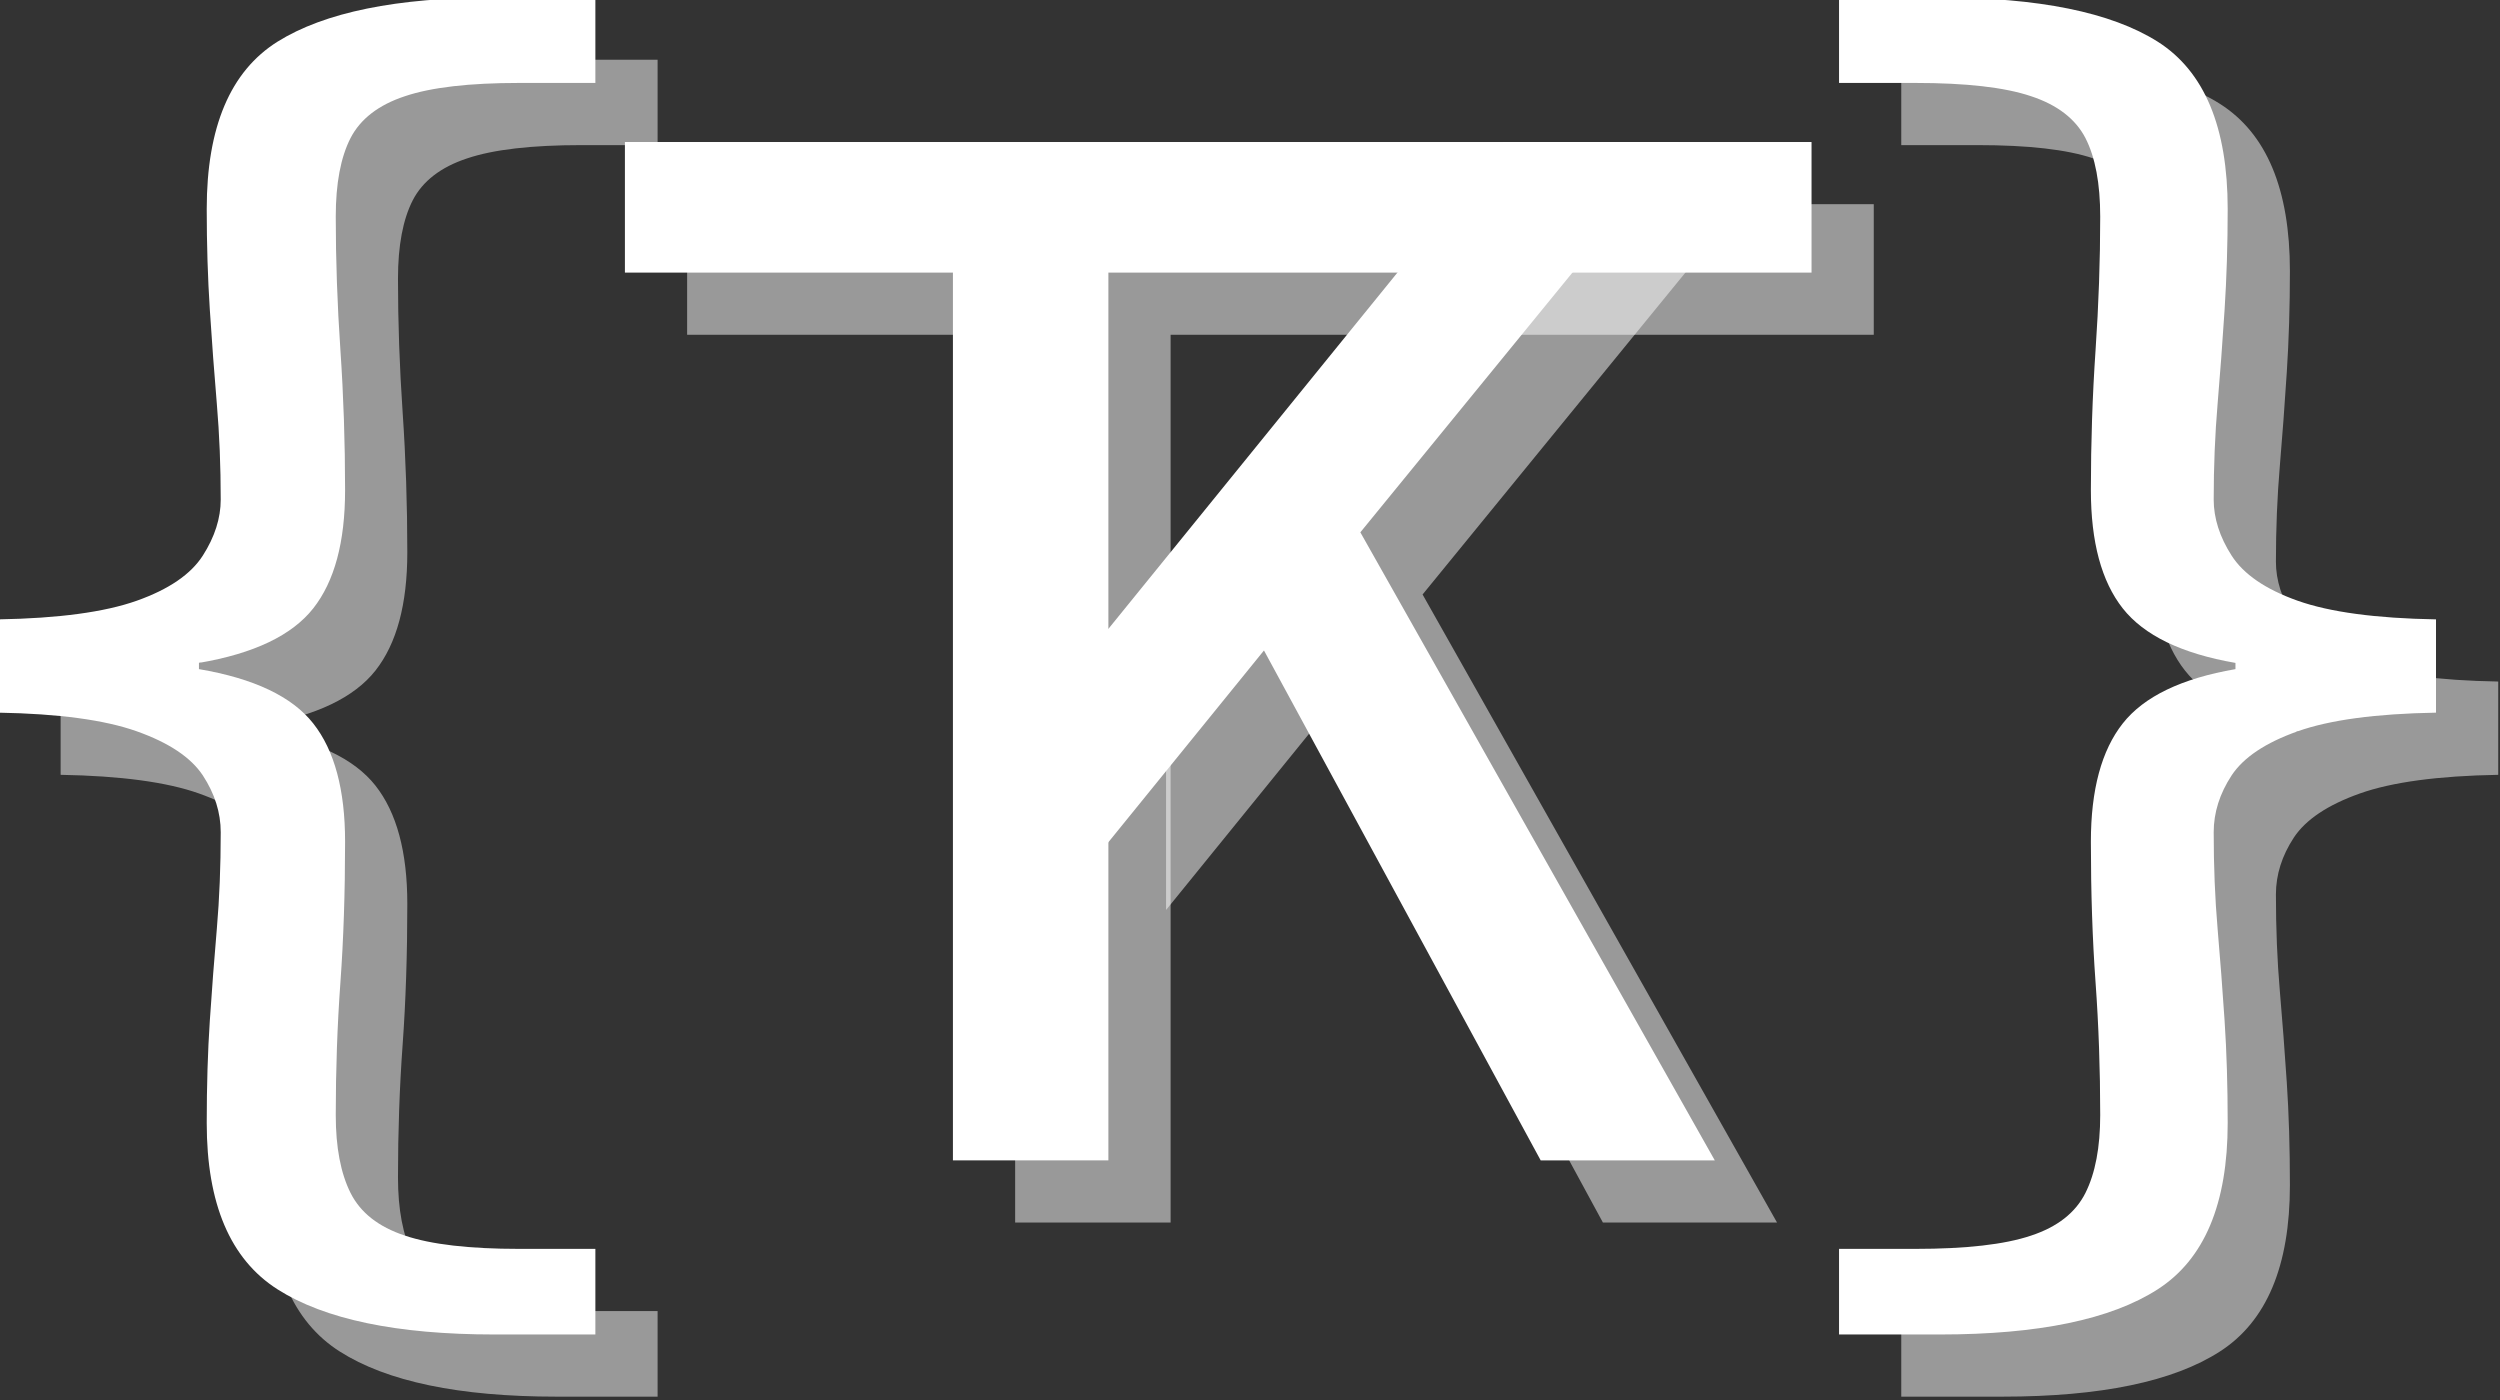 <?xml version="1.0" encoding="UTF-8" standalone="no"?>
<!DOCTYPE svg PUBLIC "-//W3C//DTD SVG 1.1//EN" "http://www.w3.org/Graphics/SVG/1.1/DTD/svg11.dtd">
<svg width="100%" height="100%" viewBox="0 0 450 252" version="1.1" xmlns="http://www.w3.org/2000/svg" xmlns:xlink="http://www.w3.org/1999/xlink" xml:space="preserve" xmlns:serif="http://www.serif.com/" style="fill-rule:evenodd;clip-rule:evenodd;stroke-linejoin:round;stroke-miterlimit:2;">
    <rect x="0" y="0" width="450" height="252" fill="#333333" stroke="none"/>
    <g transform="matrix(1,0,0,1,-830.28,-1139.89)">
        <g transform="matrix(3.731,0,0,3.731,-2230.87,-3788.46)">
            <g transform="matrix(1,0,0,1,9,-3)">
                <path d="M838.314,1391.3C833.614,1391.3 830.127,1390.57 827.852,1389.12C825.577,1387.67 824.439,1385 824.439,1381.1C824.439,1379.3 824.489,1377.65 824.589,1376.15C824.689,1374.65 824.802,1373.17 824.927,1371.72C825.052,1370.27 825.114,1368.72 825.114,1367.07C825.114,1366.12 824.827,1365.21 824.252,1364.33C823.677,1363.46 822.614,1362.75 821.064,1362.2C819.514,1361.65 817.289,1361.35 814.389,1361.3L814.389,1356.8C817.289,1356.75 819.514,1356.45 821.064,1355.9C822.614,1355.35 823.677,1354.62 824.252,1353.72C824.827,1352.82 825.114,1351.92 825.114,1351.02C825.114,1349.42 825.052,1347.88 824.927,1346.41C824.802,1344.93 824.689,1343.42 824.589,1341.87C824.489,1340.32 824.439,1338.7 824.439,1337C824.439,1333.05 825.577,1330.36 827.852,1328.93C830.127,1327.51 833.614,1326.8 838.314,1326.8L843.189,1326.8L843.189,1330.92L839.514,1330.92C837.114,1330.92 835.277,1331.13 834.002,1331.56C832.727,1331.98 831.852,1332.66 831.377,1333.58C830.902,1334.51 830.664,1335.77 830.664,1337.37C830.664,1339.47 830.739,1341.62 830.889,1343.82C831.039,1346.02 831.114,1348.27 831.114,1350.57C831.114,1353.07 830.602,1354.97 829.577,1356.27C828.552,1357.57 826.714,1358.45 824.064,1358.9L824.064,1359.2C826.714,1359.65 828.552,1360.52 829.577,1361.82C830.602,1363.12 831.114,1365.02 831.114,1367.52C831.114,1369.97 831.039,1372.23 830.889,1374.31C830.739,1376.38 830.664,1378.52 830.664,1380.72C830.664,1382.27 830.902,1383.52 831.377,1384.47C831.852,1385.42 832.727,1386.11 834.002,1386.53C835.277,1386.96 837.114,1387.17 839.514,1387.17L843.189,1387.17L843.189,1391.3L838.314,1391.3Z" style="fill:white;fill-opacity:0.5;fill-rule:nonzero;"/>
            </g>
            <path d="M869.439,1379.9L869.439,1337.07L853.614,1337.07L853.614,1330.77L910.862,1330.77L910.862,1337.07L876.939,1337.07L876.939,1379.9L869.439,1379.9Z" style="fill:white;fill-opacity:0.5;fill-rule:nonzero;"/>
            <g transform="matrix(1,0,0,1,-33.294,2.27374e-13)">
                <path d="M910.014,1364.82L910.014,1354.25L910.239,1354.25L929.289,1330.77L937.764,1330.77L922.389,1349.6L939.489,1379.9L931.089,1379.9L917.739,1355.3L910.014,1364.82Z" style="fill:white;fill-opacity:0.5;fill-rule:nonzero;"/>
            </g>
            <g transform="matrix(1,0,0,1,-36,-3)">
                <path d="M948.189,1391.3L948.189,1387.17L951.864,1387.17C954.314,1387.17 956.177,1386.96 957.452,1386.53C958.727,1386.11 959.602,1385.42 960.077,1384.47C960.552,1383.52 960.789,1382.27 960.789,1380.72C960.789,1378.52 960.714,1376.38 960.564,1374.31C960.414,1372.23 960.339,1369.97 960.339,1367.52C960.339,1365.02 960.852,1363.12 961.877,1361.82C962.902,1360.52 964.714,1359.65 967.314,1359.2L967.314,1358.9C964.714,1358.45 962.902,1357.57 961.877,1356.27C960.852,1354.97 960.339,1353.07 960.339,1350.57C960.339,1348.27 960.414,1346.02 960.564,1343.82C960.714,1341.62 960.789,1339.47 960.789,1337.37C960.789,1335.77 960.552,1334.51 960.077,1333.58C959.602,1332.66 958.727,1331.98 957.452,1331.56C956.177,1331.13 954.314,1330.92 951.864,1330.92L948.189,1330.92L948.189,1326.8L953.064,1326.8C957.814,1326.8 961.314,1327.51 963.564,1328.93C965.814,1330.36 966.939,1333.05 966.939,1337C966.939,1338.7 966.889,1340.32 966.789,1341.87C966.689,1343.42 966.577,1344.93 966.452,1346.41C966.327,1347.88 966.264,1349.42 966.264,1351.02C966.264,1351.92 966.552,1352.82 967.127,1353.72C967.702,1354.62 968.764,1355.35 970.314,1355.9C971.864,1356.45 974.089,1356.75 976.989,1356.8L976.989,1361.3C974.089,1361.35 971.864,1361.65 970.314,1362.2C968.764,1362.75 967.702,1363.46 967.127,1364.33C966.552,1365.21 966.264,1366.12 966.264,1367.07C966.264,1368.72 966.327,1370.27 966.452,1371.72C966.577,1373.17 966.689,1374.65 966.789,1376.15C966.889,1377.65 966.939,1379.3 966.939,1381.1C966.939,1385 965.814,1387.67 963.564,1389.12C961.314,1390.57 957.814,1391.3 953.064,1391.3L948.189,1391.3Z" style="fill:white;fill-opacity:0.5;fill-rule:nonzero;"/>
            </g>
        </g>
        <g transform="matrix(3.731,0,0,3.731,-2242.07,-3799.65)">
            <g transform="matrix(1,0,0,1,9,-3)">
                <path d="M838.314,1391.3C833.614,1391.3 830.127,1390.57 827.852,1389.12C825.577,1387.67 824.439,1385 824.439,1381.1C824.439,1379.3 824.489,1377.65 824.589,1376.15C824.689,1374.65 824.802,1373.17 824.927,1371.72C825.052,1370.27 825.114,1368.72 825.114,1367.07C825.114,1366.12 824.827,1365.21 824.252,1364.33C823.677,1363.46 822.614,1362.75 821.064,1362.2C819.514,1361.65 817.289,1361.35 814.389,1361.3L814.389,1356.8C817.289,1356.75 819.514,1356.45 821.064,1355.9C822.614,1355.35 823.677,1354.62 824.252,1353.72C824.827,1352.82 825.114,1351.92 825.114,1351.02C825.114,1349.42 825.052,1347.88 824.927,1346.41C824.802,1344.93 824.689,1343.42 824.589,1341.87C824.489,1340.32 824.439,1338.7 824.439,1337C824.439,1333.05 825.577,1330.36 827.852,1328.93C830.127,1327.51 833.614,1326.8 838.314,1326.8L843.189,1326.8L843.189,1330.92L839.514,1330.92C837.114,1330.92 835.277,1331.13 834.002,1331.56C832.727,1331.98 831.852,1332.66 831.377,1333.58C830.902,1334.51 830.664,1335.77 830.664,1337.37C830.664,1339.47 830.739,1341.62 830.889,1343.82C831.039,1346.02 831.114,1348.27 831.114,1350.57C831.114,1353.07 830.602,1354.97 829.577,1356.27C828.552,1357.57 826.714,1358.45 824.064,1358.9L824.064,1359.2C826.714,1359.65 828.552,1360.52 829.577,1361.82C830.602,1363.12 831.114,1365.02 831.114,1367.52C831.114,1369.97 831.039,1372.23 830.889,1374.31C830.739,1376.38 830.664,1378.52 830.664,1380.72C830.664,1382.27 830.902,1383.52 831.377,1384.47C831.852,1385.42 832.727,1386.11 834.002,1386.53C835.277,1386.96 837.114,1387.17 839.514,1387.17L843.189,1387.17L843.189,1391.3L838.314,1391.3Z" style="fill:white;fill-rule:nonzero;"/>
            </g>
            <path d="M869.439,1379.9L869.439,1337.07L853.614,1337.07L853.614,1330.77L910.862,1330.77L910.862,1337.07L876.939,1337.07L876.939,1379.9L869.439,1379.9Z" style="fill:white;fill-rule:nonzero;"/>
            <g transform="matrix(1,0,0,1,-33.294,2.27374e-13)">
                <path d="M910.014,1364.82L910.014,1354.25L910.239,1354.25L929.289,1330.77L937.764,1330.77L922.389,1349.6L939.489,1379.9L931.089,1379.9L917.739,1355.3L910.014,1364.82Z" style="fill:white;fill-rule:nonzero;"/>
            </g>
            <g transform="matrix(1,0,0,1,-36,-3)">
                <path d="M948.189,1391.3L948.189,1387.17L951.864,1387.17C954.314,1387.17 956.177,1386.96 957.452,1386.53C958.727,1386.11 959.602,1385.42 960.077,1384.47C960.552,1383.52 960.789,1382.27 960.789,1380.72C960.789,1378.52 960.714,1376.38 960.564,1374.31C960.414,1372.23 960.339,1369.97 960.339,1367.52C960.339,1365.02 960.852,1363.12 961.877,1361.82C962.902,1360.52 964.714,1359.65 967.314,1359.2L967.314,1358.9C964.714,1358.45 962.902,1357.57 961.877,1356.27C960.852,1354.97 960.339,1353.07 960.339,1350.57C960.339,1348.27 960.414,1346.02 960.564,1343.82C960.714,1341.62 960.789,1339.47 960.789,1337.37C960.789,1335.77 960.552,1334.51 960.077,1333.58C959.602,1332.66 958.727,1331.98 957.452,1331.56C956.177,1331.13 954.314,1330.92 951.864,1330.92L948.189,1330.92L948.189,1326.8L953.064,1326.8C957.814,1326.8 961.314,1327.51 963.564,1328.93C965.814,1330.36 966.939,1333.05 966.939,1337C966.939,1338.7 966.889,1340.32 966.789,1341.87C966.689,1343.42 966.577,1344.93 966.452,1346.41C966.327,1347.88 966.264,1349.42 966.264,1351.02C966.264,1351.92 966.552,1352.82 967.127,1353.72C967.702,1354.62 968.764,1355.35 970.314,1355.9C971.864,1356.45 974.089,1356.75 976.989,1356.8L976.989,1361.3C974.089,1361.35 971.864,1361.65 970.314,1362.2C968.764,1362.75 967.702,1363.46 967.127,1364.33C966.552,1365.21 966.264,1366.12 966.264,1367.07C966.264,1368.72 966.327,1370.27 966.452,1371.72C966.577,1373.17 966.689,1374.65 966.789,1376.15C966.889,1377.65 966.939,1379.3 966.939,1381.1C966.939,1385 965.814,1387.67 963.564,1389.12C961.314,1390.57 957.814,1391.3 953.064,1391.3L948.189,1391.3Z" style="fill:white;fill-rule:nonzero;"/>
            </g>
        </g>
    </g>
</svg>
